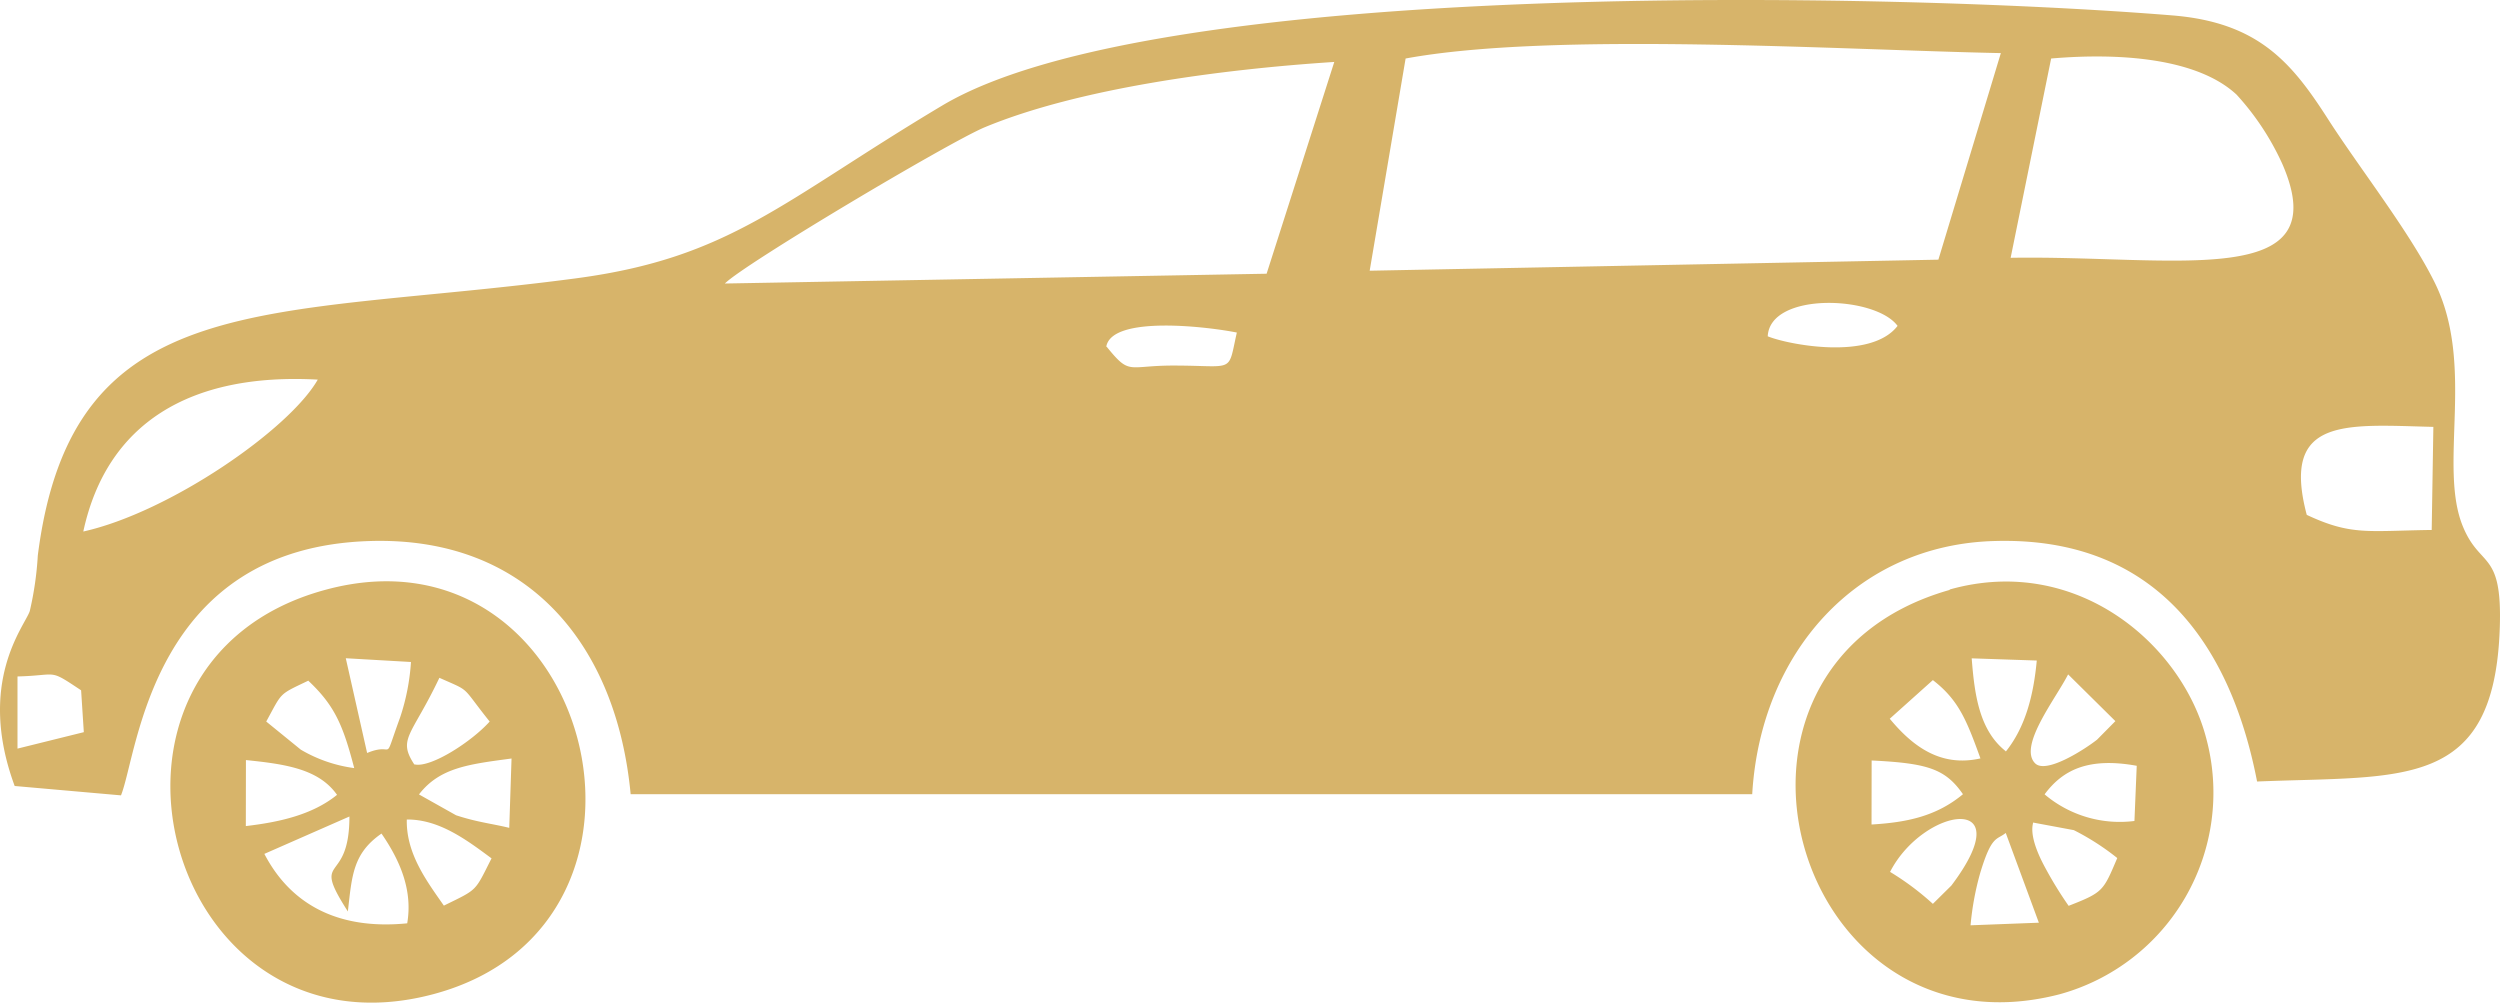 <svg xmlns="http://www.w3.org/2000/svg" viewBox="0 0 240.11 96.3"><defs><style>.cls-1{fill:#d7b46a;fill-rule:evenodd;}</style></defs><title>suv</title><g id="Слой_2" data-name="Слой 2"><g id="Слой_1-2" data-name="Слой 1"><path class="cls-1" d="M1.41,75.49l10.21.9c1.65-4.09,2.88-23.85,24-24.43,15.22-.42,23.62,10.13,24.95,24.32H168.29c.79-13.56,10-24,23.34-24.32,15.31-.42,22.58,9.84,25.15,23.1,14.05-.58,22.79.88,23.31-14.78.25-7.49-1.88-5.65-3.55-9.73-2.39-5.84,1.24-15.47-2.71-23.43-2.42-4.89-7.24-11-10.27-15.73C220.1,6,216.9,2.15,208.64,1.48,181.75-.71,111.17-2.2,90.49,10.14c-15.4,9.19-20.31,14.63-35.22,16.6-29.62,3.92-48.35.64-51.64,26.62a31.39,31.39,0,0,1-.77,5.33c-.47,1.43-5.14,6.8-1.45,16.8M69.62,27.23c1.82-1.85,21.47-13.54,24.94-15,9-3.74,22.64-5.57,33.59-6.28l-6.5,20.34ZM135,5.62c14.11-2.6,41.67-.83,57.17-.52l-6,19.84L131.55,26Zm62,0c6.72-.58,14.08,0,17.81,3.47a25.38,25.38,0,0,1,4.4,6.67c5.32,12.24-10.35,8.74-26.1,9ZM182.25,31.3c-2.58,3.36-10.56,1.79-12.47,1C170,28,180.12,28.39,182.25,31.3Zm-76,2c.53-3.08,10-1.88,12.54-1.36-.9,4-.11,3.16-6.18,3.17C108.26,35.12,108.54,36.08,106.29,33.3ZM8,51.05c2.24-10.38,10.22-15.26,22.52-14.59C27.79,41.25,16.28,49.2,8,51.05ZM233.71,41l-.16,9.9c-6.14.08-7.72.56-12-1.45C219.05,40,225.29,40.79,233.71,41ZM8.05,70.32,1.68,71.9l0-6.93c4-.1,2.92-.79,6.11,1.33Z"/><path class="cls-1" d="M187.25,56.66C161.41,64,172.3,102.08,197.79,95.5A20.08,20.08,0,0,0,211.92,71c-2.33-9.13-12.5-17.81-24.67-14.38m5.39,15.53c-2.53-2-3-5.4-3.27-8.92l6.25.21C195.32,66.67,194.57,69.79,192.64,72.19Zm-7-6.83c2.49,1.92,3.25,3.88,4.57,7.52-3.84.87-6.53-1.18-8.71-3.81Zm15.77,5.72c-1.14.9-4.89,3.34-5.95,2.27-1.64-1.65,2-6.23,3.17-8.54l4.54,4.49Zm-21.65,2c5.32.26,7.07.78,8.77,3.24-2.56,2.13-5.42,2.71-8.78,2.91Zm16.62,3.24c1.72-2.31,4.17-3.58,8.84-2.73L205,78.85A11.17,11.17,0,0,1,196.38,76.3ZM185.64,86.81a26.31,26.31,0,0,0-4.11-3.07c3.21-6.25,12.71-7.73,5.89,1.31ZM195.26,79l3.92.73a23.9,23.9,0,0,1,4.17,2.68C202,85.59,202,85.7,198.68,87a36.77,36.77,0,0,1-2.19-3.55C194.69,80.19,195.3,79.14,195.26,79Zm-2.62,1,3.18,8.62-6.56.25a27.38,27.38,0,0,1,.92-5C191.29,80.18,191.76,80.71,192.64,80Z"/><path class="cls-1" d="M31.21,56.66c-25.68,7-15.35,45.75,10.46,38.81,25.25-6.79,15-45.78-10.46-38.81m2,6.56,6.26.36a20.83,20.83,0,0,1-1.05,5.35c-1.72,4.71-.38,2.23-3.16,3.39Zm-3.62,2.14c2.56,2.4,3.36,4.3,4.43,8.41A13.59,13.59,0,0,1,28.89,72L25.57,69.3C27.15,66.42,26.72,66.76,29.64,65.36Zm10.2,8.06c-1.63-2.49-.25-2.72,2.41-8.32,3.12,1.39,2,.67,4.83,4.2C45.29,71.24,41.39,73.75,39.84,73.42ZM23.62,73c3.83.39,7,.86,8.75,3.34-2.39,1.94-5.61,2.63-8.76,3ZM40.24,76.3c2-2.59,4.81-2.9,8.89-3.45l-.22,6.66c-1.68-.41-3.08-.54-5.11-1.21Zm-6.68,2.12c0,6.77-3.77,3.47-.15,9.12.39-3.41.47-5.57,3.23-7.48,1.85,2.68,3,5.51,2.47,8.62-6.86.68-11.29-2-13.72-6.67Zm13.66,4c-1.66,3.27-1.29,2.94-4.59,4.56C41,84.64,39,82,39.07,78.71,42.17,78.68,44.81,80.66,47.22,82.45Z"/></g></g></svg>